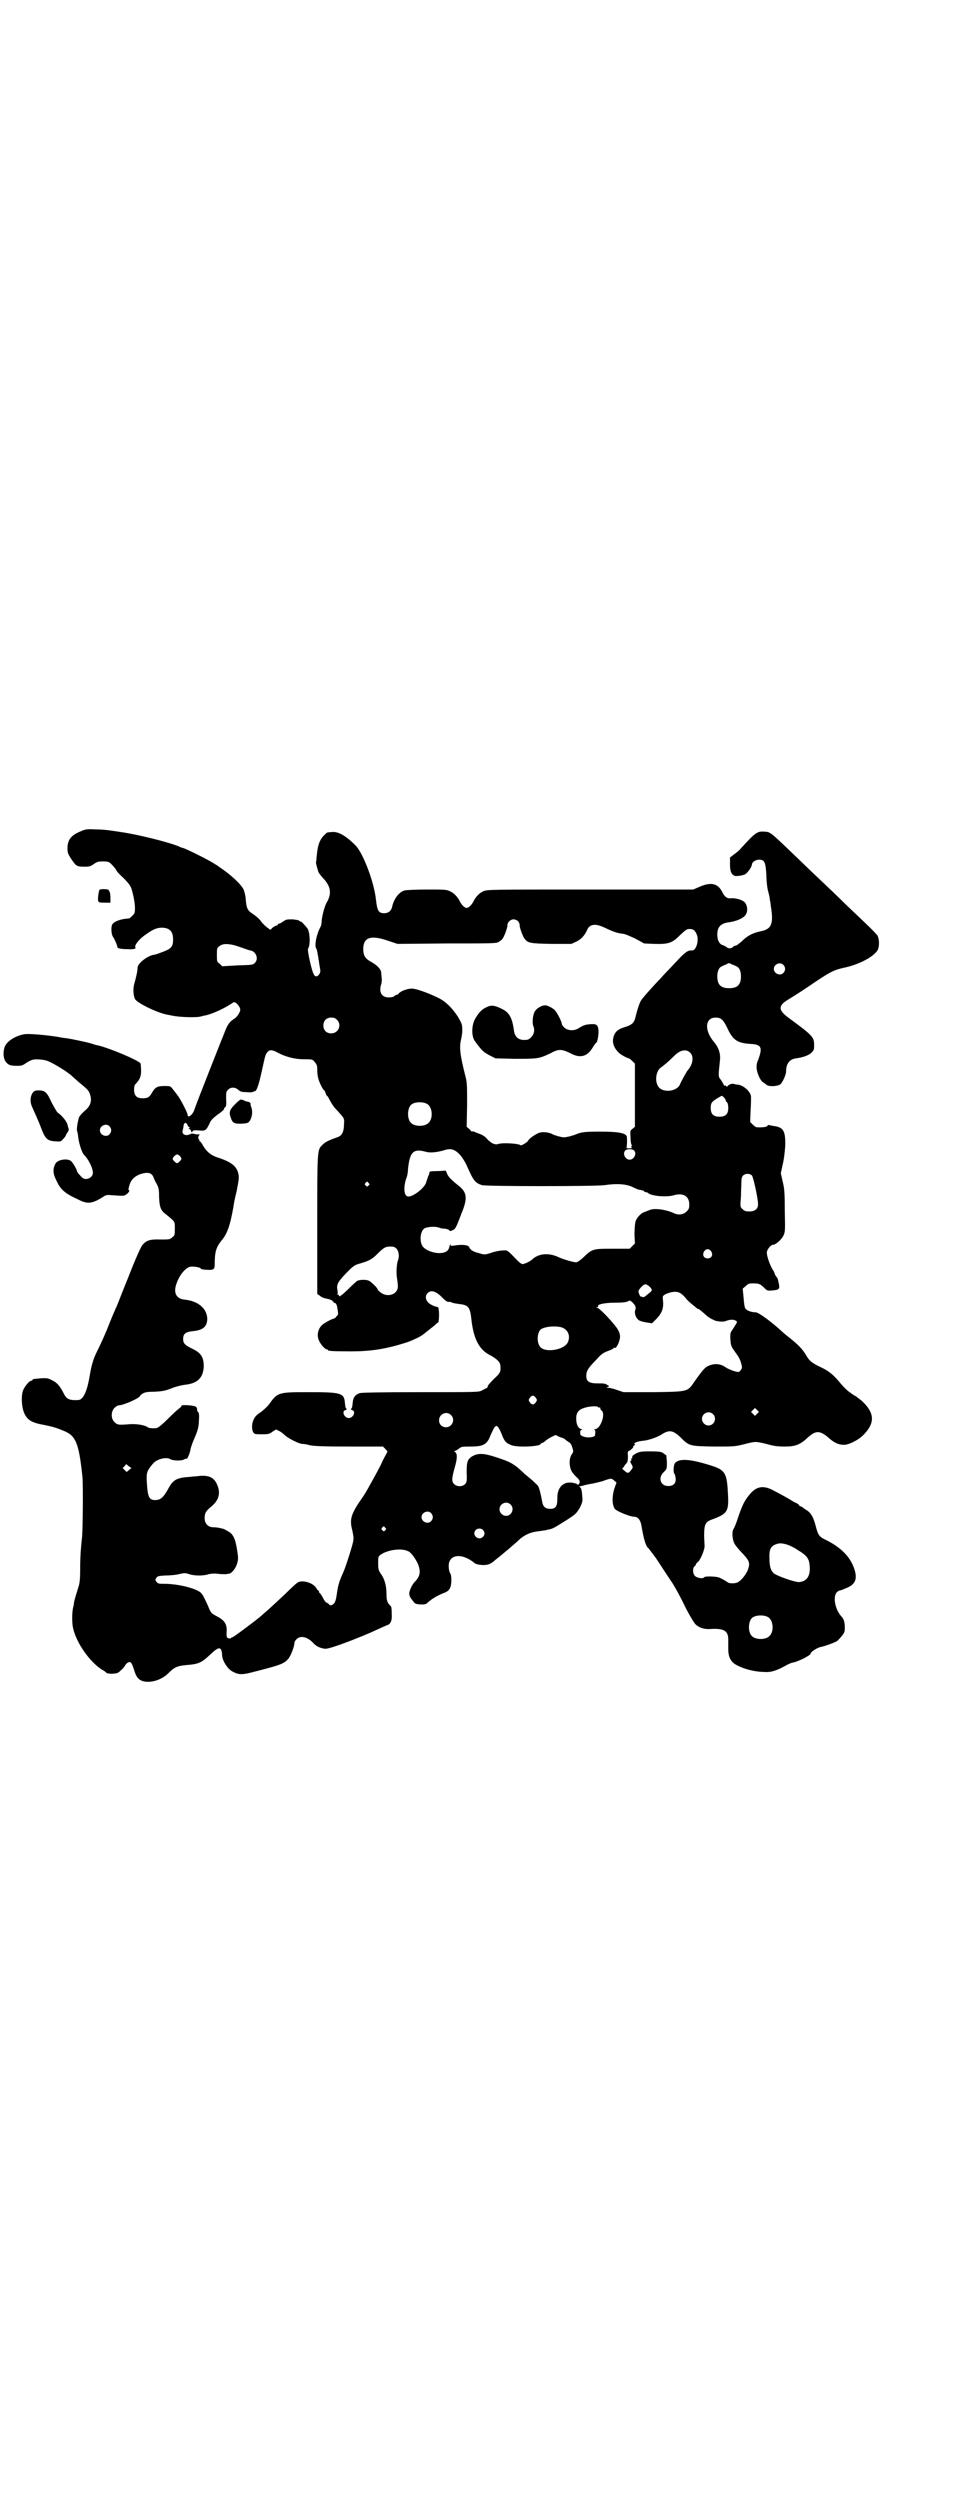 <?xml version="1.0" standalone="no"?>
<!DOCTYPE svg PUBLIC "-//W3C//DTD SVG 20010904//EN"
 "http://www.w3.org/TR/2001/REC-SVG-20010904/DTD/svg10.dtd">
<svg version="1.0" xmlns="http://www.w3.org/2000/svg"
 width="1100pt" height="2850pt" viewBox="0 0 1100 2850"
 preserveAspectRatio="xMidYMid meet">
<g transform="translate(0,2850) scale(0.5,-0.5)"
fill="#000000" stroke="none">
<path d="M185 3805 c-23 -9 -31 -20 -31 -39 0 -10 1 -13 9 -25 11 -16 12 -17
31 -17 10 0 13 1 20 6 7 5 10 6 21 6 12 0 14 -1 19 -6 7 -7 12 -14 12 -15 0
-1 7 -9 16 -17 11 -11 16 -18 18 -24 5 -17 8 -33 8 -45 0 -10 -1 -12 -6 -17
-3 -3 -7 -6 -8 -6 -19 -1 -34 -7 -38 -14 -3 -6 -2 -23 2 -28 4 -6 10 -20 10
-24 0 -2 9 -4 23 -4 14 -1 20 1 18 4 -3 4 8 18 19 26 22 16 28 18 40 19 19 0
27 -8 27 -27 0 -16 -4 -21 -23 -28 -8 -3 -18 -7 -22 -7 -15 -3 -36 -20 -36
-29 0 -7 -3 -21 -7 -35 -4 -12 -3 -31 2 -38 8 -10 54 -32 76 -35 6 -1 14 -3
17 -3 12 -2 45 -3 54 -1 5 1 11 3 13 3 15 3 43 16 58 26 7 5 8 5 12 2 3 -2 6
-6 8 -10 2 -5 2 -7 -2 -14 -2 -4 -7 -10 -11 -12 -9 -6 -13 -11 -18 -22 -5 -12
-70 -176 -72 -184 -4 -13 -16 -22 -16 -12 0 4 -17 37 -23 44 -2 3 -7 9 -10 13
-6 8 -6 8 -20 8 -16 0 -21 -3 -28 -15 -6 -11 -10 -13 -22 -13 -13 0 -19 6 -19
20 0 5 1 11 3 12 10 11 13 17 13 31 0 7 -1 14 -1 16 -3 7 -72 36 -99 42 -2 0
-8 2 -14 4 -14 4 -44 10 -56 12 -5 0 -14 2 -20 3 -24 4 -67 8 -77 6 -21 -4
-39 -16 -44 -28 -4 -10 -4 -25 1 -33 6 -9 11 -11 27 -11 10 0 13 1 20 6 4 3
10 6 13 7 6 3 23 2 34 -1 13 -4 49 -26 59 -36 6 -5 15 -14 22 -19 14 -12 16
-14 19 -24 4 -14 0 -25 -12 -35 -6 -5 -11 -11 -13 -14 -3 -6 -7 -30 -5 -33 1
-1 1 -5 2 -9 1 -15 8 -38 13 -44 11 -11 21 -31 21 -42 0 -7 -7 -14 -16 -14 -5
0 -8 2 -13 8 -4 4 -7 8 -7 9 0 3 -8 18 -13 23 -7 8 -32 5 -37 -6 -6 -12 -5
-23 3 -38 9 -20 19 -29 50 -43 21 -11 32 -9 56 6 7 5 9 5 21 4 28 -2 28 -2 35
4 3 3 5 6 4 7 -3 1 -2 3 1 14 4 11 11 18 24 23 19 6 27 3 31 -9 1 -3 4 -9 7
-14 4 -8 5 -11 5 -28 1 -23 3 -31 15 -40 22 -18 21 -16 21 -33 0 -14 0 -16 -6
-20 -5 -5 -7 -5 -27 -5 -24 1 -33 -2 -42 -14 -3 -4 -17 -35 -30 -69 -14 -34
-26 -66 -28 -70 -2 -4 -9 -20 -15 -35 -12 -31 -23 -54 -31 -70 -7 -15 -11 -27
-15 -51 -6 -37 -15 -57 -27 -57 -19 -1 -26 2 -32 14 -9 18 -16 26 -27 31 -11
6 -14 6 -42 3 -2 -1 -3 -1 -3 -2 0 -1 -1 -2 -3 -2 -4 0 -14 -12 -18 -21 -5
-12 -4 -38 2 -52 7 -17 18 -23 47 -28 19 -4 26 -6 43 -13 28 -11 35 -28 43
-104 2 -16 1 -129 -1 -141 -2 -18 -4 -39 -4 -68 0 -24 -1 -35 -4 -43 -5 -17
-9 -29 -10 -35 0 -3 -1 -8 -2 -11 -3 -13 -3 -37 0 -49 8 -34 38 -76 66 -94 5
-2 9 -6 10 -7 0 -1 7 -2 13 -2 12 1 13 1 20 8 4 3 8 8 9 10 1 2 3 5 6 7 7 4 9
2 15 -16 2 -8 6 -16 9 -19 13 -15 49 -9 69 11 14 14 20 17 43 19 27 2 34 6 53
24 20 19 26 19 27 -3 1 -12 12 -29 22 -35 14 -8 22 -9 45 -3 63 16 73 19 83
30 6 6 15 29 15 38 0 2 2 5 5 8 9 9 25 5 38 -9 6 -7 16 -12 27 -13 8 -1 55 16
104 37 20 9 35 16 38 17 7 2 11 10 10 24 0 15 -1 18 -2 19 -8 7 -10 13 -10 28
0 18 -4 34 -13 46 -5 8 -6 10 -6 24 0 13 0 15 5 19 15 11 46 16 62 9 7 -2 16
-14 23 -28 8 -18 6 -30 -6 -42 -6 -6 -13 -20 -13 -27 0 -4 2 -10 7 -15 6 -9 7
-9 19 -10 11 0 12 0 18 6 8 7 20 14 32 19 15 5 19 11 20 27 0 10 0 15 -3 20
-2 3 -3 10 -3 16 0 26 29 30 57 8 4 -4 9 -5 18 -6 14 -1 21 2 32 12 4 3 14 11
22 18 9 7 21 18 28 24 14 14 29 21 49 23 7 1 13 2 14 2 1 0 4 1 8 2 9 1 15 5
42 22 20 13 21 14 29 27 6 12 7 16 6 24 -1 15 -2 20 -5 23 -2 2 -2 3 -1 3 1
-1 4 0 8 1 3 1 11 3 18 4 7 1 18 4 26 6 19 7 20 7 26 2 l6 -5 -5 -14 c-6 -20
-5 -39 2 -47 5 -5 34 -17 43 -17 9 0 15 -8 17 -21 5 -30 10 -47 16 -51 1 -1
10 -13 16 -21 3 -4 28 -43 39 -59 7 -11 18 -31 32 -60 8 -15 17 -30 20 -33 8
-8 20 -12 34 -11 31 2 41 -4 41 -24 0 -4 0 -13 0 -21 0 -18 5 -29 17 -36 17
-10 44 -17 68 -17 13 -1 27 4 45 14 5 3 12 6 15 7 14 2 43 17 43 21 0 4 16 14
23 15 10 2 32 10 38 14 2 2 7 7 10 11 6 7 7 10 7 19 0 12 -2 20 -8 26 -14 15
-20 45 -10 55 2 2 5 4 7 4 2 0 9 3 16 6 19 8 24 20 17 42 -9 28 -30 50 -67 68
-14 7 -16 10 -22 33 -5 19 -11 29 -22 35 -3 2 -7 5 -8 6 -2 1 -4 2 -5 2 -1 0
-2 1 -2 2 0 1 -3 3 -6 5 -4 1 -8 4 -10 5 -9 6 -35 20 -47 26 -21 10 -36 6 -50
-11 -12 -14 -17 -25 -26 -51 -4 -13 -9 -25 -11 -28 -4 -6 -3 -23 2 -33 2 -4
10 -14 18 -22 15 -16 18 -22 14 -34 -2 -10 -14 -26 -22 -31 -6 -5 -22 -5 -26
-1 -3 2 -9 6 -18 10 -6 3 -33 4 -35 1 -2 -4 -16 -2 -21 3 -5 5 -6 17 -1 22 2
1 3 3 3 4 0 1 2 4 6 7 6 7 14 27 14 35 0 3 -1 15 -1 25 0 24 3 30 16 35 38 14
41 18 38 64 -2 41 -7 49 -33 58 -49 16 -76 19 -87 8 -4 -4 -5 -22 -2 -25 1 0
2 -5 3 -10 1 -12 -5 -18 -17 -18 -18 0 -24 19 -10 32 7 7 7 7 7 23 -1 9 -1 16
-2 16 0 -1 -2 1 -4 2 -5 5 -9 6 -34 6 -20 0 -23 -1 -31 -5 -7 -4 -9 -6 -8 -9
0 -2 0 -2 -2 -2 -1 1 -1 0 0 -2 0 -1 0 -3 -2 -4 -1 0 -1 -2 2 -7 4 -7 4 -8 -1
-14 -5 -7 -8 -8 -15 -1 -5 4 -6 5 -3 7 2 1 2 2 2 2 -1 0 1 2 4 6 4 4 5 6 5 18
-1 8 0 12 2 12 3 0 13 10 10 10 -1 0 0 1 2 2 2 2 3 3 1 4 -3 2 8 6 18 7 14 1
33 8 43 14 18 12 27 10 43 -5 21 -21 21 -21 77 -22 46 0 48 0 68 5 28 7 26 7
52 1 17 -5 26 -6 42 -6 24 0 35 4 53 21 18 16 27 16 47 -1 12 -11 23 -16 34
-16 10 -1 33 10 45 22 27 27 27 50 -3 78 -8 6 -15 12 -16 12 -2 0 -3 1 -3 2
-1 0 -5 3 -9 6 -5 3 -13 11 -19 18 -18 22 -28 30 -47 39 -21 10 -26 14 -35 30
-7 11 -16 21 -35 36 -5 4 -14 11 -18 15 -25 23 -54 44 -60 44 -10 0 -21 4 -24
9 -2 2 -3 13 -4 24 l-2 21 7 6 c5 5 7 6 17 6 13 0 16 -1 26 -11 6 -6 7 -6 19
-5 16 2 17 2 11 26 0 1 -2 4 -4 6 -1 2 -3 5 -3 6 0 1 -2 6 -5 10 -6 10 -13 30
-13 38 0 7 9 18 14 18 6 0 19 11 24 21 4 9 4 11 3 58 0 40 -1 51 -5 66 l-4 18
4 19 c3 11 5 29 6 43 1 35 -4 43 -27 46 -5 1 -10 2 -11 2 -1 1 -2 0 -2 -1 0
-3 -10 -5 -25 -4 -2 0 -6 3 -9 6 l-6 6 1 26 c1 14 1 28 1 31 0 11 -16 26 -29
28 -3 0 -8 1 -11 2 -4 1 -12 -2 -14 -6 -1 -1 -2 0 -3 1 -1 1 -2 2 -3 1 -1 -1
-2 0 -2 1 0 1 -3 6 -6 11 -7 9 -7 6 -3 45 2 16 -3 30 -14 43 -22 26 -20 55 4
55 12 0 17 -4 26 -22 13 -29 23 -36 53 -38 26 -1 29 -8 18 -37 -3 -7 -4 -13
-3 -20 1 -11 9 -28 15 -31 2 -1 5 -3 7 -5 5 -5 26 -4 32 1 5 4 13 22 13 29 0
18 8 28 22 30 16 2 30 7 36 13 5 5 6 7 6 16 0 20 -2 22 -59 64 -23 17 -23 27
-2 40 18 11 34 21 66 43 35 23 41 26 69 32 33 8 63 25 71 39 4 8 4 24 0 32 -1
3 -17 19 -35 36 -18 17 -39 37 -47 45 -8 8 -29 28 -47 45 -18 17 -39 37 -47
45 -72 69 -68 66 -83 67 -16 1 -20 -2 -53 -38 -3 -4 -10 -10 -16 -14 l-9 -7 0
-15 c0 -15 2 -22 9 -26 3 -3 21 0 26 3 6 4 15 17 15 22 0 5 8 11 16 11 13 0
15 -5 17 -34 0 -14 2 -31 4 -38 2 -7 4 -16 4 -20 1 -4 2 -10 2 -13 7 -41 2
-53 -22 -58 -20 -4 -32 -11 -44 -23 -6 -5 -12 -10 -14 -10 -2 0 -5 -1 -6 -3
-4 -4 -12 -4 -15 0 -2 1 -5 3 -8 4 -8 2 -13 11 -13 24 0 17 7 25 24 28 19 2
37 10 41 18 6 9 3 25 -5 30 -7 5 -22 8 -29 7 -8 -1 -14 3 -19 13 -10 21 -26
25 -53 13 l-14 -6 -235 0 c-230 0 -235 0 -244 -4 -9 -4 -17 -12 -23 -24 -4 -8
-11 -14 -15 -14 -4 0 -11 6 -15 14 -6 12 -14 20 -23 24 -8 4 -13 4 -52 4 -24
0 -47 -1 -51 -2 -13 -3 -25 -19 -29 -37 -2 -10 -9 -15 -18 -15 -13 0 -16 5
-19 31 -4 39 -29 106 -47 124 -22 22 -40 32 -54 30 -4 0 -9 -1 -10 -1 -1 0 -5
-4 -9 -8 -9 -10 -13 -22 -15 -44 -1 -8 -1 -15 -2 -16 0 -3 4 -17 6 -23 2 -3 8
-11 13 -16 15 -17 17 -33 6 -52 -5 -7 -12 -35 -12 -45 0 -3 -1 -9 -3 -12 -9
-17 -14 -43 -9 -49 1 -1 2 -6 3 -12 1 -5 2 -11 2 -13 1 -2 1 -7 2 -12 1 -5 2
-11 2 -13 1 -5 -5 -13 -9 -13 -2 0 -5 2 -6 5 -4 5 -15 54 -13 58 5 7 5 31 0
44 -2 4 -17 21 -17 18 0 -1 -1 -1 -2 1 -1 2 -7 3 -16 4 -13 0 -15 0 -22 -5 -4
-3 -8 -5 -10 -5 -1 0 -2 -1 -2 -2 0 -1 -1 -2 -3 -2 -1 0 -5 -2 -9 -5 l-5 -5
-8 6 c-4 3 -10 9 -13 13 -3 5 -11 12 -17 16 -14 9 -16 13 -18 32 0 8 -3 20 -5
25 -6 12 -28 33 -55 51 -2 2 -7 5 -12 8 -12 8 -64 34 -72 36 -1 0 -5 1 -8 3
-27 11 -97 28 -133 33 -5 1 -14 2 -20 3 -6 1 -22 3 -35 3 -22 1 -25 1 -36 -4z
m997 -205 c2 -2 4 -6 4 -9 -1 -4 7 -26 11 -31 8 -10 11 -11 61 -12 l46 0 11 5
c11 5 20 15 25 27 6 14 20 15 42 4 17 -8 28 -12 40 -13 4 0 17 -6 28 -11 l20
-11 23 -1 c33 -1 41 2 59 20 13 12 15 14 22 14 9 0 13 -4 17 -15 4 -14 -3 -35
-12 -34 -9 1 -16 -4 -38 -28 -13 -14 -28 -29 -32 -34 -23 -24 -44 -48 -46 -52
-3 -4 -9 -22 -13 -39 -3 -12 -8 -17 -25 -22 -17 -5 -24 -13 -26 -28 -1 -10 3
-20 13 -30 5 -5 22 -14 24 -13 0 0 4 -3 7 -6 l6 -6 0 -72 0 -72 -6 -5 c-5 -4
-5 -5 -4 -19 0 -8 1 -15 2 -16 1 -2 1 -4 0 -5 -1 -1 0 -2 1 -3 2 0 0 -1 -4 -1
l-8 0 1 13 c0 6 0 14 -1 15 -4 7 -20 10 -60 10 -34 0 -43 -1 -55 -6 -10 -4
-23 -7 -28 -7 -6 0 -23 5 -26 7 -6 4 -21 6 -28 4 -9 -2 -26 -14 -28 -19 -1 -3
-16 -12 -17 -10 -4 4 -41 6 -50 3 -8 -3 -17 1 -27 12 -4 5 -11 9 -17 11 -5 2
-11 4 -12 5 -3 1 -4 1 -4 0 0 -1 -3 1 -6 5 l-7 6 1 50 c0 45 0 51 -4 66 -12
47 -14 65 -10 82 1 4 3 14 3 22 0 14 -1 15 -10 31 -13 20 -29 36 -47 44 -25
12 -52 21 -59 20 -10 0 -25 -6 -29 -11 -1 -2 -3 -3 -5 -3 -1 0 -3 -1 -5 -3 -2
-2 -7 -3 -13 -3 -16 0 -23 12 -17 30 1 4 2 10 1 14 0 4 -1 9 -1 12 0 8 -10 18
-23 25 -13 7 -18 14 -18 29 0 27 17 33 57 19 l21 -7 113 1 c109 0 113 0 119 4
3 2 7 5 8 7 4 5 12 27 11 31 0 6 7 13 14 13 3 0 8 -2 10 -4z m-632 -60 c9 -3
19 -7 22 -7 13 -3 19 -20 9 -29 -4 -4 -7 -4 -39 -5 l-35 -2 -6 6 c-6 4 -6 5
-6 20 0 14 0 16 6 20 8 7 25 6 49 -3z m1121 -39 c3 -1 8 -3 9 -4 7 -2 11 -11
11 -23 0 -19 -8 -27 -27 -27 -19 0 -27 8 -27 27 0 12 4 21 11 23 1 1 6 3 9 4
7 4 6 4 14 0z m117 -1 c5 -6 5 -12 0 -18 -7 -8 -22 -2 -22 9 0 11 15 17 22 9z
m-1019 -125 c12 -12 3 -31 -13 -31 -11 0 -18 7 -18 18 0 11 7 18 18 18 6 0 9
-1 13 -5z m-137 -74 c18 -10 40 -16 61 -16 20 0 20 0 25 -6 5 -6 6 -8 6 -18 0
-7 1 -16 3 -22 3 -10 11 -25 13 -25 1 0 2 -3 3 -6 1 -3 2 -6 3 -6 1 0 4 -5 7
-11 3 -6 9 -15 13 -19 21 -23 20 -21 19 -36 0 -16 -5 -25 -13 -28 -25 -9 -30
-12 -36 -18 -12 -12 -12 -8 -12 -182 l0 -158 7 -5 c3 -3 10 -5 15 -6 6 -1 11
-3 14 -6 2 -3 4 -5 4 -4 0 3 5 -4 5 -7 1 -2 1 -7 2 -11 1 -6 1 -9 -3 -12 -2
-3 -4 -5 -5 -5 -4 0 -25 -11 -29 -16 -8 -8 -11 -21 -7 -32 3 -9 14 -22 18 -22
2 0 3 -1 3 -2 0 -2 10 -3 52 -3 50 0 83 6 130 21 11 4 33 14 36 18 1 0 6 5 13
10 6 5 13 10 15 12 1 2 4 4 5 4 4 0 4 36 0 36 -5 1 -6 1 -14 5 -13 6 -17 19
-9 27 8 8 20 4 35 -12 7 -7 10 -9 16 -8 0 0 3 -1 5 -2 2 -1 9 -2 15 -3 22 -2
26 -7 29 -37 5 -43 18 -68 43 -80 15 -8 23 -16 23 -24 1 -14 0 -16 -15 -30 -8
-8 -15 -16 -14 -17 0 -2 -1 -3 -3 -4 -1 0 -6 -3 -10 -5 -7 -4 -10 -4 -139 -4
-93 0 -134 -1 -139 -2 -11 -3 -16 -10 -17 -21 -1 -12 -2 -14 -4 -15 -1 -1 0
-2 3 -3 9 -3 2 -18 -8 -18 -10 0 -17 15 -8 18 3 1 4 2 3 3 -2 1 -3 3 -4 15 -2
21 -9 23 -82 23 -71 0 -71 0 -92 -29 -4 -5 -12 -12 -17 -16 -13 -8 -17 -14
-20 -26 -2 -11 0 -22 6 -24 1 -1 10 -1 18 -1 12 0 16 1 22 6 l8 5 8 -4 c4 -2
10 -7 13 -10 8 -7 32 -19 39 -19 3 0 11 -1 17 -3 10 -2 30 -3 90 -3 l77 0 6
-6 c3 -3 5 -6 4 -6 0 -1 -5 -9 -10 -19 -7 -16 -15 -30 -35 -66 -3 -5 -7 -12
-9 -15 -29 -41 -33 -53 -26 -79 4 -21 5 -18 -7 -57 -11 -34 -11 -33 -19 -51
-4 -10 -7 -20 -9 -35 -2 -15 -4 -21 -7 -24 -5 -5 -9 -5 -12 -1 -1 2 -4 3 -5 3
-1 0 -5 5 -8 11 -3 6 -7 11 -7 11 -1 0 -2 1 -2 3 0 2 -1 3 -2 3 -1 0 -2 2 -4
5 -6 11 -28 19 -41 14 -3 -1 -16 -13 -29 -26 -14 -13 -32 -30 -40 -37 -8 -7
-16 -14 -17 -15 -17 -14 -64 -49 -65 -48 -1 1 -2 0 -2 -1 0 -2 -6 -2 -9 0 -2
1 -2 6 -2 11 2 20 -4 29 -24 39 -11 6 -12 7 -18 22 -14 31 -15 31 -27 37 -19
8 -45 13 -67 14 -19 0 -21 0 -24 5 -3 4 -3 4 0 9 3 4 6 4 20 5 9 0 23 1 31 3
13 3 15 3 24 0 11 -4 34 -4 44 0 4 1 12 2 20 1 7 -1 15 -1 18 -1 3 0 7 1 8 1
6 0 16 12 19 23 3 10 3 13 0 32 -4 25 -9 36 -21 42 -5 3 -9 5 -9 5 0 0 -4 1
-8 2 -4 1 -11 2 -16 2 -12 0 -20 8 -20 21 0 12 4 17 15 26 17 14 22 30 14 49
-7 17 -18 23 -41 21 -5 -1 -14 -1 -20 -2 -32 -2 -40 -6 -52 -29 -11 -19 -17
-24 -29 -24 -14 0 -17 7 -19 42 -1 21 0 24 14 41 9 11 32 16 40 10 5 -3 23 -4
30 -1 3 2 7 3 7 2 2 0 8 14 9 23 1 4 4 13 7 20 9 20 12 30 12 46 1 10 0 16 -2
18 -2 2 -3 4 -2 4 0 2 0 4 -2 7 -2 4 -34 6 -34 3 0 -2 -2 -4 -5 -6 -3 -2 -15
-13 -26 -24 -13 -13 -23 -21 -26 -21 -9 -1 -18 0 -20 2 -6 5 -26 8 -40 7 -27
-2 -29 -2 -36 5 -8 8 -8 23 0 32 3 3 8 6 10 6 11 0 49 17 49 22 0 1 3 3 6 5 5
3 12 4 27 4 18 1 24 2 39 8 10 4 23 7 31 8 28 3 41 16 42 42 0 20 -6 30 -24
39 -19 9 -23 13 -23 23 0 12 5 16 21 18 24 2 34 10 34 29 -1 23 -21 40 -52 43
-19 2 -26 16 -18 37 7 20 20 35 31 38 8 1 22 -1 24 -4 1 -2 8 -3 15 -3 14 -1
17 1 17 12 0 28 3 39 15 54 13 15 20 33 28 79 0 3 3 18 7 34 5 26 6 31 4 40
-4 17 -15 26 -44 36 -18 5 -28 14 -36 27 -3 6 -7 11 -8 11 -1 0 -2 1 -1 2 1 1
0 2 -1 2 -2 0 -2 9 1 10 1 1 0 2 -2 2 -2 -1 -7 0 -10 1 -4 1 -7 0 -8 0 0 -1
-4 -2 -8 -3 -8 0 -12 4 -10 11 1 4 2 8 2 12 2 6 6 7 9 0 1 -3 3 -5 4 -5 2 0 2
-1 0 -2 -2 -1 -2 -2 0 -2 1 0 3 -2 4 -4 1 -4 2 -5 3 -2 1 3 3 3 12 3 17 -2 19
-1 26 13 4 10 8 14 20 23 9 6 15 12 14 12 0 1 1 3 2 4 3 2 4 5 3 19 0 15 0 17
4 21 6 7 17 7 24 0 5 -4 8 -5 20 -5 8 -1 14 0 14 1 0 0 1 1 2 1 5 -2 10 12 17
44 9 40 8 38 13 45 5 6 11 6 22 0z m944 -2 c8 -9 5 -27 -8 -41 -2 -4 -11 -18
-17 -32 -9 -16 -42 -18 -50 -1 -7 13 -3 34 7 41 6 4 18 14 31 27 14 14 28 16
37 6z m76 -101 c2 -2 4 -5 4 -6 0 -1 1 -4 3 -5 2 -2 3 -7 3 -13 0 -14 -6 -20
-20 -20 -14 0 -20 6 -20 20 0 11 2 14 15 22 12 7 10 7 15 2z m-677 -15 c12 -7
14 -33 3 -43 -8 -9 -32 -9 -40 0 -9 8 -9 32 0 41 7 7 27 8 37 2z m-725 -51 c5
-6 5 -12 0 -18 -7 -8 -22 -2 -22 9 0 11 15 17 22 9z m796 -61 c6 -5 15 -19 19
-28 15 -34 19 -40 35 -45 9 -3 261 -3 280 0 26 4 50 3 65 -5 6 -3 13 -6 17 -6
5 -1 8 -2 8 -3 0 -1 2 -2 4 -2 2 0 4 -1 5 -2 7 -7 43 -10 59 -5 21 6 35 -2 35
-21 0 -9 -1 -11 -6 -16 -8 -8 -20 -9 -31 -3 -19 8 -44 11 -54 6 -3 -1 -8 -3
-10 -4 -9 -2 -19 -13 -22 -23 -1 -5 -2 -17 -2 -29 l1 -20 -6 -6 -6 -6 -39 0
c-45 0 -46 0 -67 -20 -6 -6 -14 -11 -16 -11 -6 0 -31 7 -43 13 -21 9 -43 7
-57 -6 -5 -5 -18 -11 -23 -11 -2 0 -7 4 -12 9 -23 24 -22 23 -33 22 -5 0 -17
-2 -25 -5 -16 -5 -16 -5 -29 -1 -13 3 -19 7 -22 13 -1 5 -13 7 -29 5 -13 -2
-14 -2 -14 2 0 2 -1 0 -2 -4 -2 -11 -9 -16 -25 -16 -16 1 -33 8 -38 18 -6 13
-3 32 5 38 6 4 23 5 31 3 3 -1 9 -3 12 -3 8 0 15 -3 15 -5 0 -1 3 -1 6 1 7 2
9 6 21 38 15 36 13 49 -8 65 -14 11 -23 20 -25 27 -2 5 -3 7 -5 6 -2 0 -10 -1
-19 -1 -13 0 -16 -1 -16 -3 0 -2 -1 -6 -3 -9 -1 -4 -3 -9 -4 -12 -2 -13 -29
-34 -41 -34 -10 0 -12 19 -5 41 2 4 4 13 4 20 4 41 12 49 41 41 10 -3 27 -1
43 4 13 4 21 2 31 -7z m401 6 c7 -7 0 -21 -10 -21 -10 0 -17 14 -10 21 2 2 6
3 10 3 4 0 8 -1 10 -3z m-1036 -13 c2 -3 3 -5 3 -6 0 -3 -8 -10 -10 -10 -2 0
-10 7 -10 10 0 3 7 10 10 10 2 0 5 -2 7 -4z m1305 -44 c3 -3 14 -52 14 -66 0
-10 -7 -16 -20 -16 -8 0 -11 1 -15 5 -6 5 -6 6 -4 29 0 13 1 28 1 34 0 7 1 11
4 14 5 5 15 5 20 0z m-875 -17 c3 -3 3 -3 0 -6 -3 -3 -3 -3 -6 0 -3 2 -3 3 -1
6 4 4 4 4 7 0z m64 -150 c5 -5 7 -18 3 -27 -3 -9 -4 -29 -2 -40 1 -6 2 -15 2
-19 0 -18 -23 -26 -39 -14 -4 3 -7 6 -7 7 0 3 -14 17 -20 20 -6 3 -22 3 -28
-1 -2 -2 -8 -7 -13 -12 -16 -16 -27 -25 -27 -22 0 2 -1 3 -2 3 -2 0 -2 0 -2 1
1 1 1 5 0 10 -2 11 0 17 15 33 19 20 23 23 32 26 25 7 32 11 43 22 15 15 19
18 31 18 7 0 10 -1 14 -5z m718 -6 c5 -8 1 -16 -8 -16 -9 0 -13 8 -8 16 2 3 5
5 8 5 3 0 6 -2 8 -5z m-141 -80 c7 -7 7 -9 1 -14 -3 -2 -7 -6 -10 -8 -2 -2 -5
-3 -7 -2 -1 1 -3 1 -4 1 -1 0 -3 4 -5 11 -1 4 11 17 16 17 1 0 6 -2 9 -5z m73
-17 c3 -2 8 -7 11 -11 3 -4 10 -10 15 -14 4 -3 8 -7 9 -7 0 -1 1 -2 3 -2 2 0
9 -6 19 -15 4 -4 13 -9 16 -10 1 0 2 -1 4 -2 7 -2 19 -3 24 -1 9 4 19 4 23 1
4 -2 4 -3 -2 -12 -3 -5 -7 -11 -9 -14 -1 -3 -2 -8 -1 -18 1 -14 1 -14 16 -35
3 -4 7 -12 8 -17 3 -10 3 -12 0 -16 -2 -3 -4 -5 -6 -5 -6 0 -23 6 -31 12 -11
7 -24 8 -37 2 -8 -3 -14 -10 -35 -40 -13 -19 -15 -19 -92 -20 l-67 0 -15 5
c-8 3 -17 5 -20 5 -4 0 -5 0 -1 2 4 1 4 2 -2 5 -4 3 -9 3 -21 3 -19 0 -26 4
-26 17 0 11 4 18 22 36 12 14 17 17 28 21 6 2 12 5 12 6 0 1 1 2 2 1 4 -3 12
13 13 24 0 8 -1 11 -7 21 -9 13 -37 43 -44 46 -4 1 -4 2 -1 2 2 0 3 1 2 2 -3
4 15 8 39 8 16 0 25 1 29 3 5 3 5 2 10 -2 7 -7 9 -11 7 -17 -3 -8 1 -19 8 -24
3 -2 11 -4 17 -5 l13 -2 11 11 c12 13 16 24 14 41 -1 10 -1 10 5 14 15 7 29 8
37 1z m-274 -76 c16 -5 22 -21 14 -36 -10 -16 -49 -22 -61 -10 -9 8 -9 31 -1
40 7 7 31 10 48 6z m-58 -161 c3 -5 3 -5 0 -10 -2 -3 -5 -5 -7 -5 -2 0 -5 2
-7 5 -3 5 -3 5 0 10 2 3 5 5 7 5 2 0 5 -2 7 -5z m142 -21 c1 -1 2 -2 3 -1 1 1
2 0 2 -2 0 -1 1 -4 3 -5 9 -7 -1 -38 -13 -42 -4 -1 -6 -2 -4 -2 3 0 3 -3 2
-12 0 -5 -18 -7 -27 -3 -6 2 -7 4 -7 9 0 4 1 6 4 6 2 0 1 1 -2 2 -7 2 -11 11
-11 24 0 13 5 20 18 24 11 4 30 5 32 2z m363 -15 l-5 -5 -4 4 -5 5 4 4 5 5 4
-4 5 -5 -4 -4z m-101 -1 c10 -9 3 -26 -10 -26 -8 0 -15 7 -15 15 0 13 16 20
25 11z m-598 -2 c11 -10 3 -28 -11 -28 -9 0 -16 6 -16 16 0 14 17 22 27 12z
m116 -44 c6 -16 10 -20 20 -24 13 -7 69 -4 69 2 0 1 1 2 3 2 1 0 6 3 9 6 4 3
10 7 15 9 7 4 8 4 13 0 4 -1 7 -3 9 -3 1 0 4 -2 6 -3 2 -2 6 -5 9 -7 3 -1 6
-5 8 -12 3 -9 3 -10 -2 -17 -3 -6 -4 -11 -4 -19 1 -14 4 -20 15 -31 7 -6 8 -9
8 -13 -1 -3 -3 -5 -4 -5 -2 0 -2 0 -2 1 0 1 -3 2 -8 3 -22 5 -38 -9 -37 -36 0
-17 -4 -23 -16 -23 -12 0 -17 5 -19 18 -2 12 -6 29 -9 34 -1 2 -7 7 -12 12 -6
5 -14 12 -18 15 -25 24 -32 28 -70 40 -25 8 -37 8 -50 1 -11 -7 -13 -12 -13
-37 1 -20 0 -22 -3 -26 -6 -7 -19 -7 -25 -1 -7 6 -6 14 1 39 6 21 6 31 0 35
-2 2 -2 2 0 2 1 0 5 2 9 5 6 5 8 5 27 5 30 0 38 5 46 27 3 6 6 13 8 16 4 5 5
5 8 2 2 -2 6 -9 9 -17z m-850 -81 l-6 -5 -5 5 -4 4 4 4 4 5 6 -5 6 -4 -5 -4z
m870 -79 c10 -9 3 -26 -10 -26 -8 0 -15 7 -15 15 0 13 16 20 25 11z m-181 -20
c5 -6 5 -12 0 -18 -7 -8 -22 -2 -22 9 0 11 15 17 22 9z m-105 -33 c3 -3 3 -3
0 -6 -3 -3 -3 -3 -6 0 -3 2 -3 3 -1 6 4 4 4 4 7 0z m223 -5 c5 -5 5 -11 0 -16
-10 -10 -27 5 -16 16 4 4 12 4 16 0z m703 -37 c6 -3 12 -6 14 -8 24 -14 28
-21 29 -40 1 -22 -8 -33 -25 -34 -10 0 -50 14 -57 20 -7 6 -10 16 -10 34 -1
23 4 30 21 34 7 1 17 -1 28 -6z m-52 -162 c12 -7 14 -33 3 -43 -8 -9 -32 -9
-40 0 -9 8 -9 32 0 41 7 7 27 8 37 2z"/>
<path d="M1111 3404 c-11 -5 -17 -11 -25 -24 -10 -15 -11 -42 -2 -54 16 -22
20 -25 33 -32 l14 -7 45 -1 c51 0 54 0 81 13 18 10 26 9 44 0 24 -13 40 -8 53
15 3 4 5 8 6 8 3 0 6 16 6 27 -1 14 -4 17 -18 16 -12 -1 -16 -2 -27 -9 -11 -7
-25 -6 -33 1 -3 3 -6 7 -6 9 0 5 -10 24 -15 30 -5 6 -18 12 -23 12 -7 0 -18
-6 -22 -12 -6 -7 -8 -27 -5 -35 4 -9 2 -19 -5 -26 -5 -5 -7 -6 -16 -6 -13 0
-21 7 -23 21 -4 30 -11 42 -28 50 -16 8 -24 9 -34 4z"/>
<path d="M537 3183 c-12 -12 -15 -18 -11 -29 4 -14 8 -16 22 -16 7 0 15 1 17
2 8 4 13 21 9 34 -2 5 -3 10 -2 10 0 2 -4 4 -10 5 -1 0 -3 1 -5 2 -2 1 -5 2
-7 2 -1 1 -7 -4 -13 -10z"/>
<path d="M227 3671 c-1 -1 -2 -7 -3 -14 -1 -15 -1 -15 16 -15 l12 0 0 12 c0 6
-1 12 -2 13 -1 1 -2 3 -2 4 -1 2 -20 3 -21 0z"/>
<path d="M75 3209 c-6 -8 -7 -21 -2 -32 7 -16 15 -33 21 -49 9 -24 14 -29 31
-30 13 -1 14 -1 19 5 3 3 6 7 6 8 0 1 2 4 4 7 2 3 3 6 3 7 0 1 -2 6 -3 11 -2
8 -14 22 -22 27 -2 1 -8 12 -14 23 -11 24 -15 28 -30 28 -7 0 -10 -1 -13 -5z"/>
</g>
</svg>
